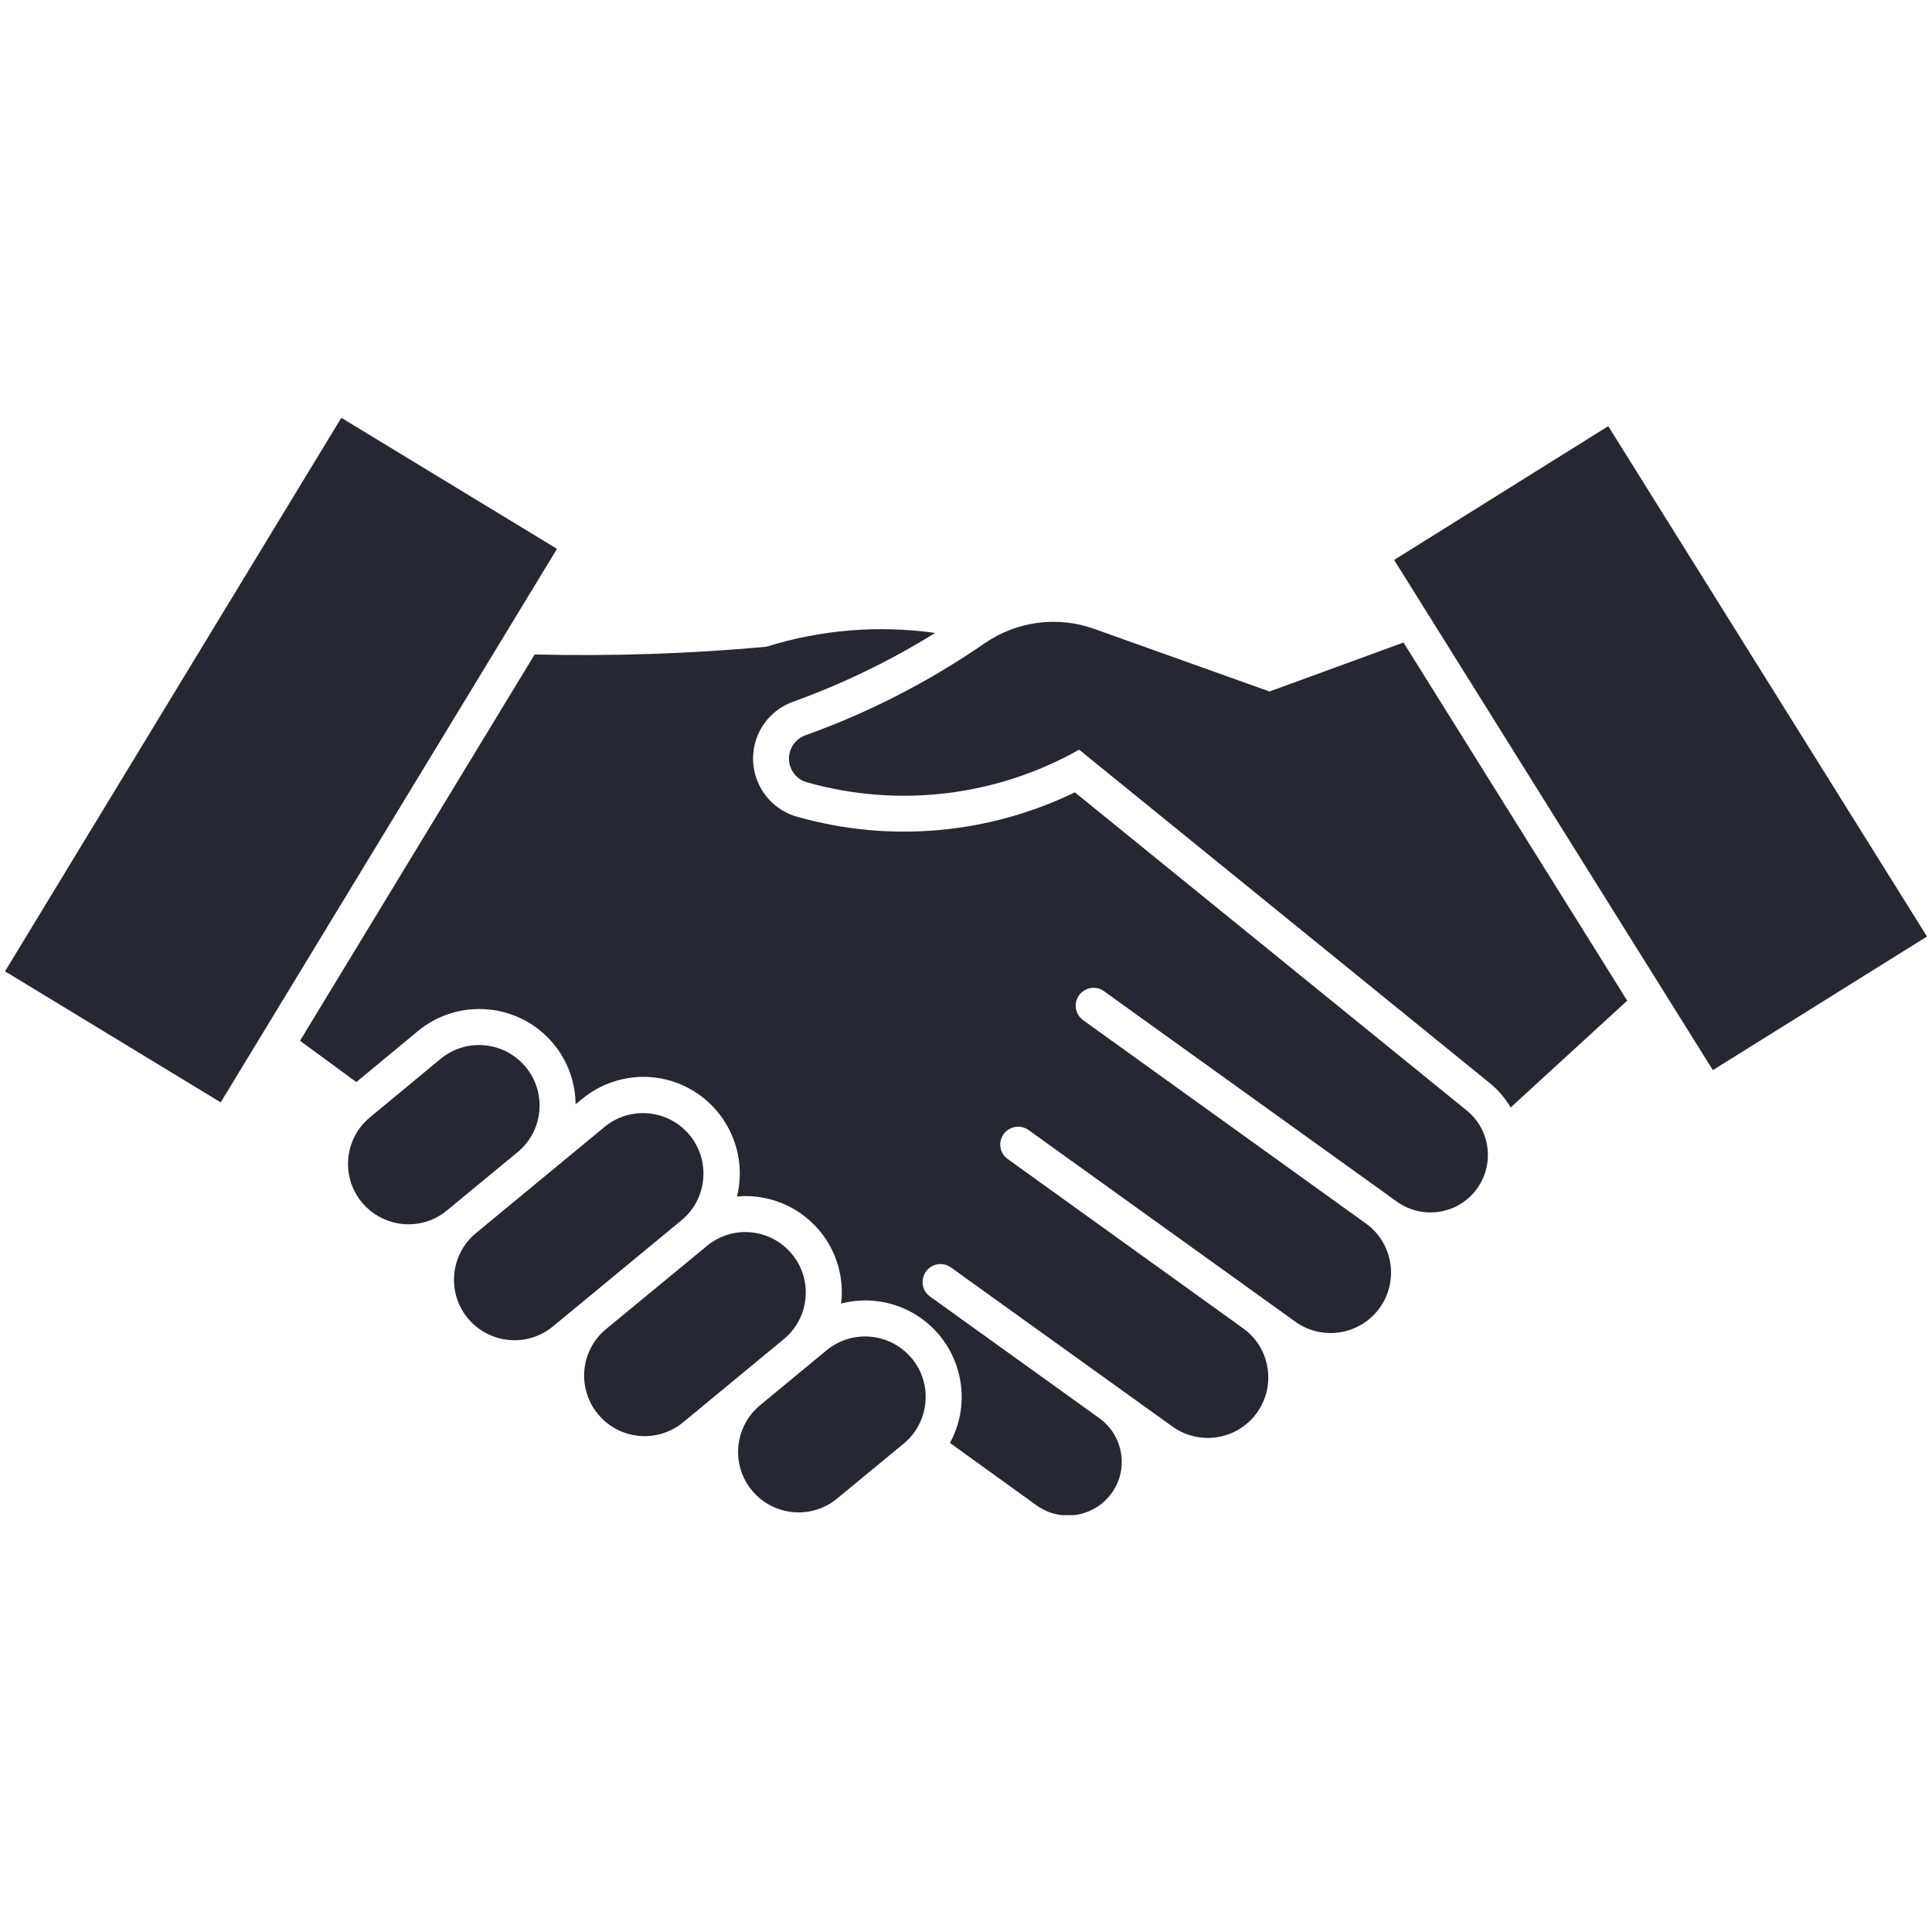 <svg xmlns="http://www.w3.org/2000/svg" xmlns:xlink="http://www.w3.org/1999/xlink" width="500" zoomAndPan="magnify" viewBox="0 0 375 375" height="500" preserveAspectRatio="xMidYMid meet" version="1.0"><defs><clipPath id="bd8e4ef51e"><path d="M 58 122 L 289 122 L 289 294.094 L 58 294.094 Z M 58 122 " clip-rule="nonzero"/></clipPath><clipPath id="1036696893"><path d="M 143 259.145 L 180 259.145 L 180 294 L 143 294 Z M 143 259.145 " clip-rule="nonzero"/></clipPath><clipPath id="ae9a38adde"><path d="M 0 81.094 L 109 81.094 L 109 214 L 0 214 Z M 0 81.094 " clip-rule="nonzero"/></clipPath></defs><rect x="-37.5" width="450" fill="#ffffff" y="-37.5" height="450" fill-opacity="1"/><rect x="-37.5" width="450" fill="#ffffff" y="-37.5" height="450" fill-opacity="1"/><path fill="#252732" d="M 156.598 151.836 C 174.352 156.871 193.395 154.586 209.457 145.512 L 289.078 210.16 C 290.734 211.484 292.156 213.141 293.219 214.961 L 315.84 194.23 L 272.418 124.711 L 246.418 134.219 L 212.371 122.062 C 205.254 119.512 197.371 120.57 191.145 124.844 C 180.348 132.297 168.621 138.324 156.301 142.73 C 153.816 143.656 152.527 146.371 153.422 148.855 C 153.949 150.312 155.109 151.441 156.598 151.836 " fill-opacity="1" fill-rule="nonzero"/><g clip-path="url(#bd8e4ef51e)"><path fill="#252732" d="M 163.258 253.016 C 164.48 242.75 157.129 233.477 146.863 232.285 C 145.605 232.117 144.312 232.117 143.055 232.25 C 145.504 222.215 139.41 212.082 129.375 209.562 C 123.645 208.141 117.551 209.531 112.98 213.309 L 111.723 214.332 C 111.625 204 103.145 195.719 92.812 195.852 C 88.539 195.887 84.434 197.41 81.121 200.125 L 69.164 210.027 L 58.234 202.012 L 103.773 127.031 C 118.777 127.395 133.781 126.898 148.719 125.539 C 159.316 122.227 170.508 121.301 181.504 122.855 C 172.828 128.258 163.555 132.727 153.949 136.203 C 147.824 138.391 144.676 145.113 146.863 151.207 C 148.152 154.785 151.07 157.5 154.711 158.527 C 172.664 163.629 191.84 161.938 208.629 153.789 L 284.707 215.559 C 289.477 219.434 290.172 226.457 286.297 231.223 C 282.586 235.793 275.961 236.656 271.191 233.277 L 214.262 192.375 C 212.703 191.25 210.551 191.648 209.426 193.203 C 208.332 194.762 208.695 196.879 210.219 198.004 L 265.133 237.484 C 270.398 241.293 271.559 248.645 267.781 253.879 C 264.008 259.109 256.688 260.305 251.453 256.562 L 199.59 219.301 C 198 218.207 195.812 218.641 194.754 220.195 C 193.691 221.754 194.059 223.84 195.547 224.93 L 241.285 257.82 C 246.551 261.594 247.746 268.949 243.969 274.215 C 240.191 279.48 232.84 280.672 227.574 276.895 L 184.551 245.996 C 182.996 244.871 180.809 245.266 179.719 246.824 C 178.625 248.379 178.957 250.5 180.48 251.625 L 213.434 275.305 C 218.07 278.684 219.129 285.211 215.75 289.848 C 212.371 294.484 205.914 295.543 201.246 292.23 L 184.387 280.074 C 189.32 271.035 185.977 259.676 176.934 254.707 C 172.762 252.422 167.859 251.824 163.258 253.016 " fill-opacity="1" fill-rule="nonzero"/></g><path fill="#252732" d="M 86.652 235.031 L 100.496 223.605 C 105.496 219.469 106.16 212.047 102.02 207.082 C 97.879 202.113 90.559 201.418 85.559 205.492 L 71.715 216.949 C 66.746 221.156 66.148 228.543 70.324 233.477 C 74.465 238.344 81.684 239.039 86.652 235.031 " fill-opacity="1" fill-rule="nonzero"/><path fill="#252732" d="M 132.355 236.789 C 137.324 232.617 137.953 225.195 133.781 220.23 C 129.672 215.359 122.387 214.633 117.418 218.672 L 92.348 239.371 C 87.379 243.512 86.684 250.93 90.824 255.898 C 94.965 260.867 102.316 261.562 107.285 257.488 L 132.355 236.789 " fill-opacity="1" fill-rule="nonzero"/><path fill="#252732" d="M 132.555 276.102 L 152.16 259.906 C 157.164 255.766 157.824 248.348 153.684 243.379 C 149.547 238.41 142.191 237.715 137.227 241.824 L 117.617 257.984 C 112.617 262.125 111.953 269.543 116.094 274.512 C 120.234 279.48 127.555 280.176 132.555 276.102 " fill-opacity="1" fill-rule="nonzero"/><g clip-path="url(#1036696893)"><path fill="#252732" d="M 160.473 262.059 L 147.492 272.789 C 142.523 276.93 141.828 284.348 145.969 289.316 C 150.109 294.285 157.461 294.98 162.43 290.906 L 175.445 280.176 C 180.414 276.035 181.109 268.617 176.969 263.648 C 172.828 258.68 165.477 257.984 160.473 262.059 " fill-opacity="1" fill-rule="nonzero"/></g><g clip-path="url(#ae9a38adde)"><path fill="#252732" d="M 108.113 106.531 L 42.836 213.969 L 0.973 188.535 L 66.25 81.094 L 108.113 106.531 " fill-opacity="1" fill-rule="nonzero"/></g><path fill="#252732" d="M 312.16 82.715 L 374.027 181.777 L 332.465 207.711 L 270.598 108.684 L 312.16 82.715 " fill-opacity="1" fill-rule="nonzero"/></svg>